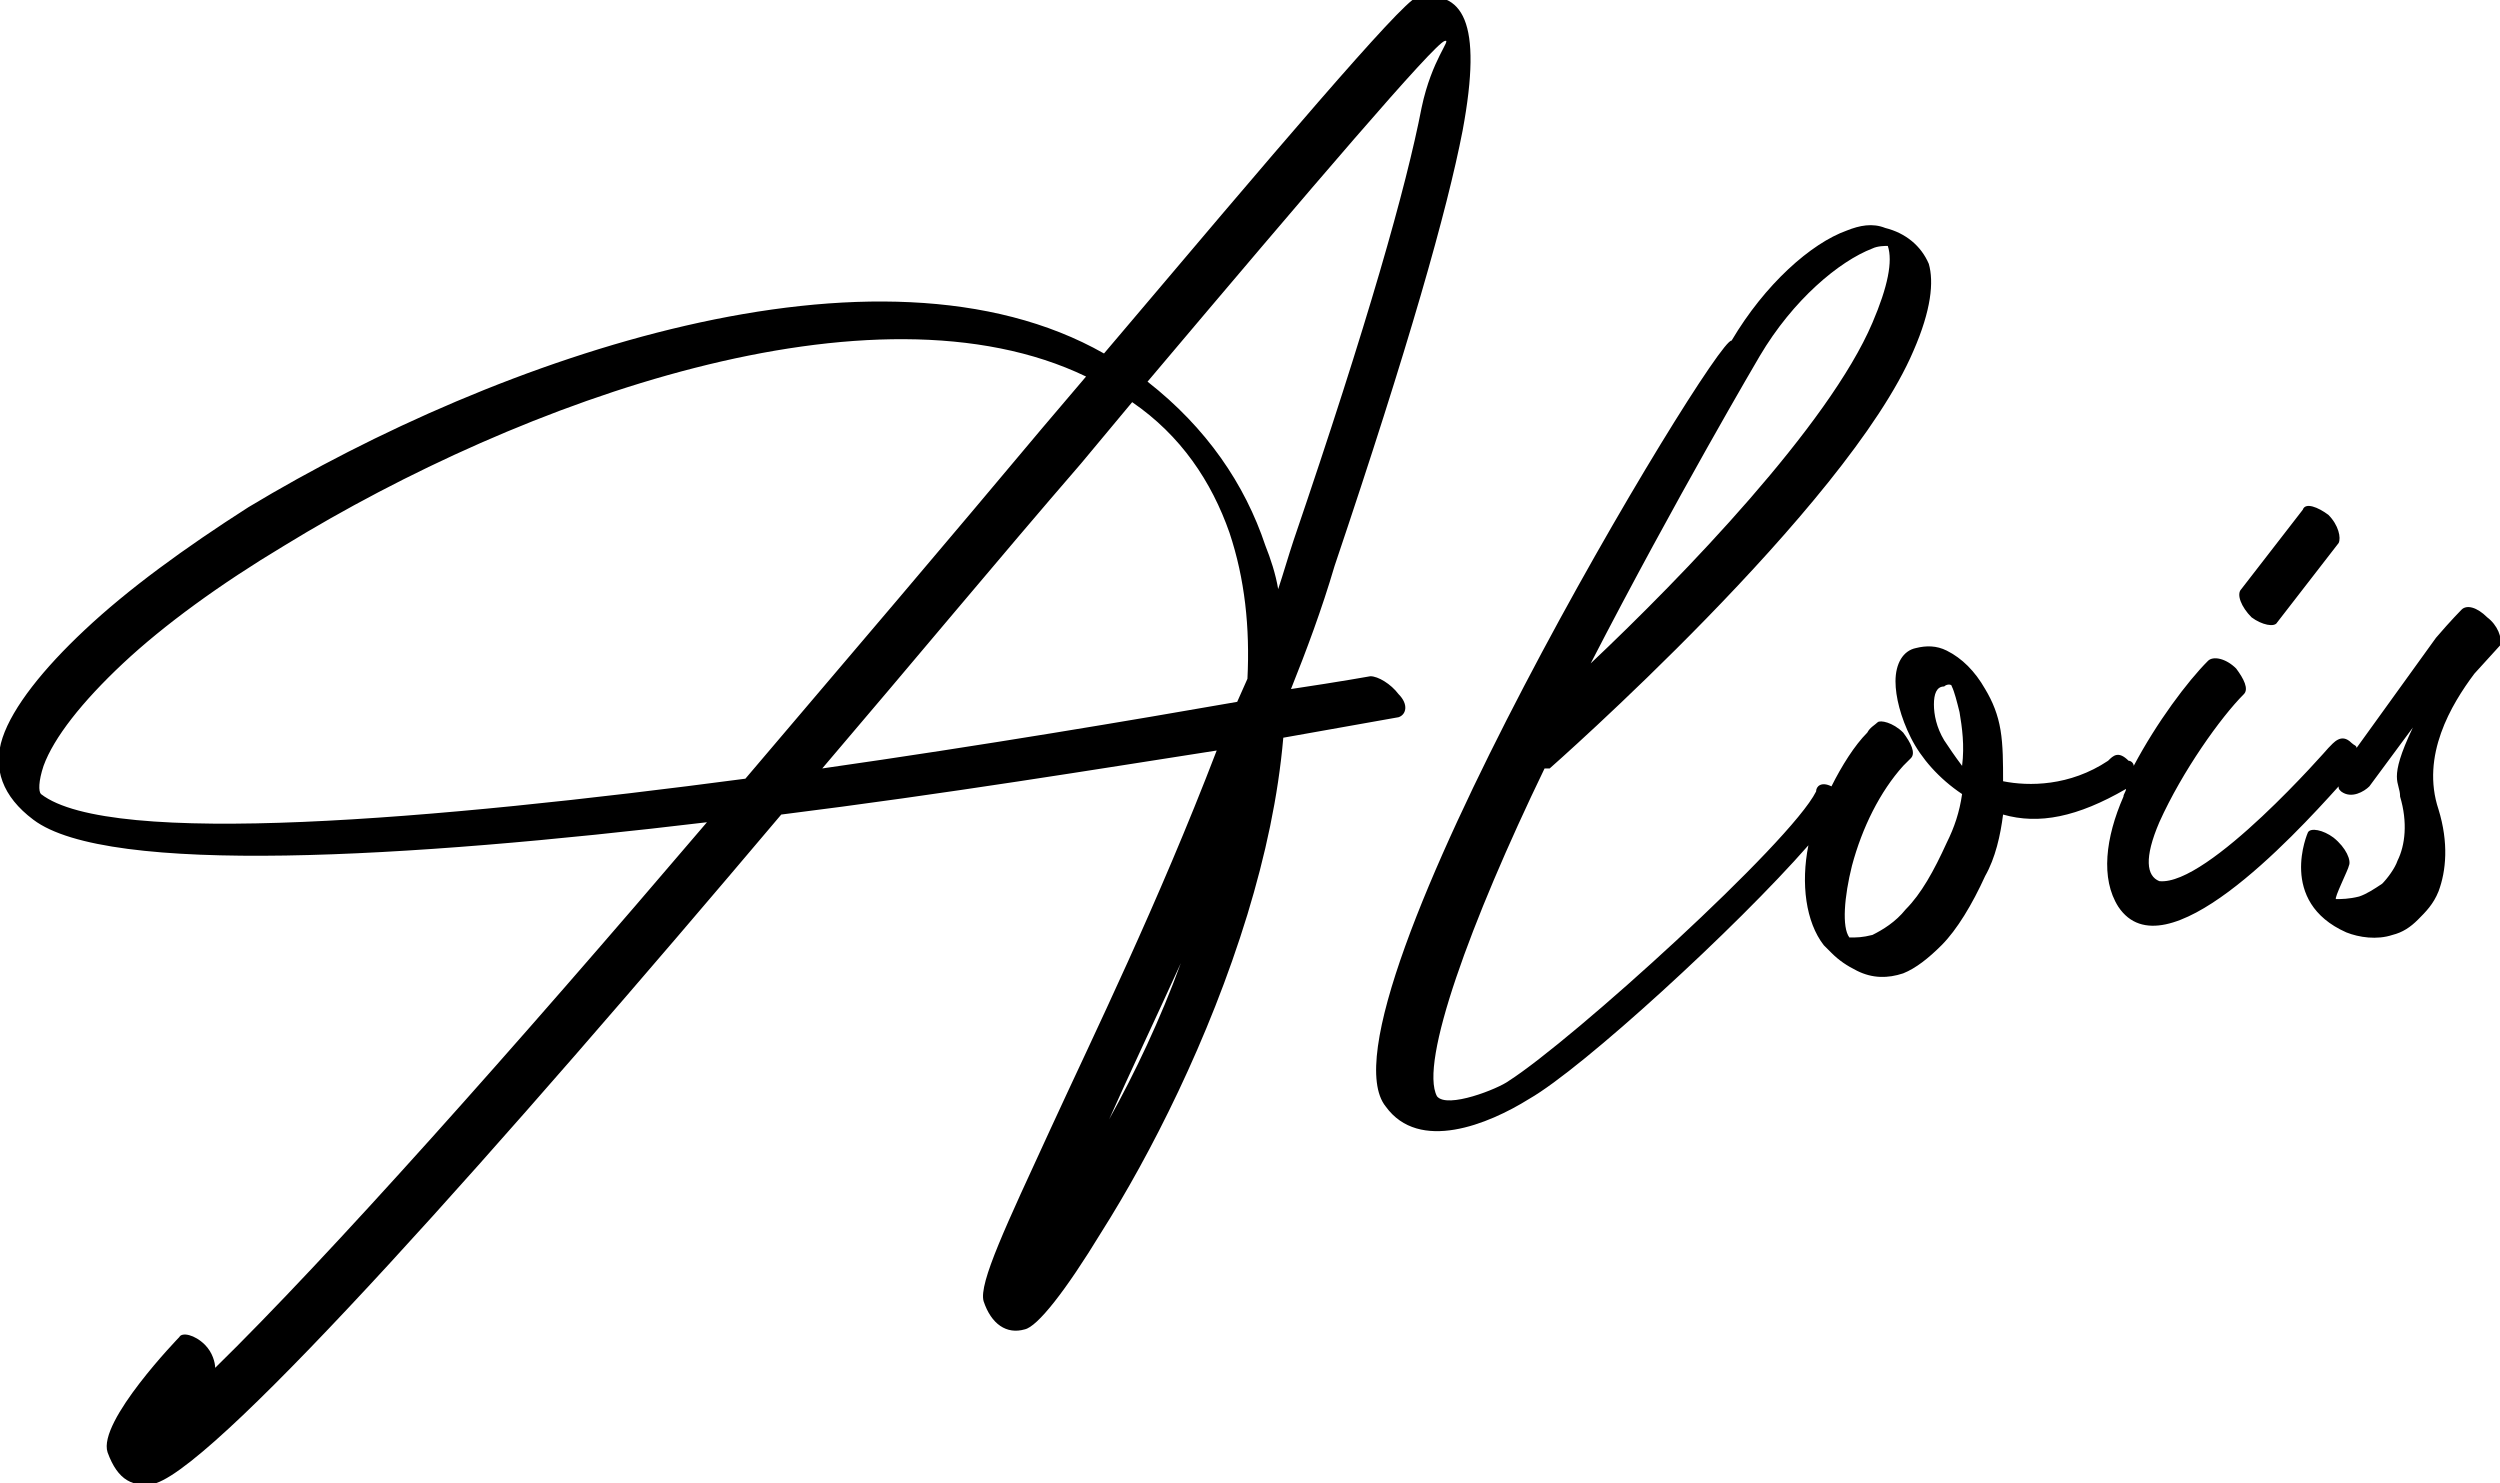 <?xml version="1.0" encoding="utf-8"?>
<!-- Generator: Adobe Illustrator 27.8.1, SVG Export Plug-In . SVG Version: 6.00 Build 0)  -->
<svg version="1.1" id="Layer_1" xmlns="http://www.w3.org/2000/svg" xmlns:xlink="http://www.w3.org/1999/xlink" x="0px" y="0px"
	 viewBox="0 0 97.6 57.9" style="enable-background:new 0 0 97.6 57.9;" xml:space="preserve">
<g>
	<g>
		<path d="M54.6,27.1c-0.3-0.4-0.8-0.7-1.1-0.7c0,0-1.1,0.2-3.1,0.5c0.6-1.5,1.2-3.1,1.7-4.8c2.9-8.6,4.4-13.9,5-17
			c0.8-4.3,0-5.5-1.8-5.2C54.7,0.1,49.7,6,43.1,13.8c-8.8-5-23.6,0.1-33.4,6C7.2,21.4,5,23,3.3,24.6c-1.6,1.5-2.8,3-3.2,4.2
			C-0.3,30,0.1,31.1,1.3,32c2.9,2.2,14.6,1.5,26.3,0.1c-7.5,8.8-14.8,17-19.2,21.3c0-0.2-0.1-0.6-0.4-0.9c-0.4-0.4-0.9-0.5-1-0.3
			c0,0-3.2,3.3-2.8,4.5c0.4,1.1,1,1.4,1.9,1.2C8.7,57,19.6,44.7,30.5,31.8c6.4-0.8,12.5-1.8,17-2.5c-2.3,6-4.8,11.1-6.5,14.8
			c-1.7,3.7-2.8,6-2.6,6.7c0.3,0.9,0.9,1.3,1.6,1.1c0.5-0.1,1.6-1.5,3-3.8c1.9-3,4.2-7.5,5.7-12.4c0.7-2.3,1.2-4.6,1.4-6.9
			c2.8-0.5,4.5-0.8,4.5-0.8C54.9,27.9,55,27.5,54.6,27.1z M43.3,43.7c0.8-1.8,1.8-3.9,2.8-6.1C45.3,39.8,44.3,41.9,43.3,43.7z
			 M29.1,30.4C17,32,4.3,33.1,1.6,31c-0.1-0.1-0.1-0.5,0.1-1.1c0.4-1.1,1.5-2.5,3.1-4c1.6-1.5,3.8-3.1,6.3-4.6
			c9.3-5.7,23-10.6,31.3-6.6l-1.7,2C37.1,21,33.1,25.7,29.1,30.4z M48.3,27.4c-4,0.7-9.9,1.7-16.2,2.6c3.5-4.1,6.9-8.2,10.1-11.9
			l2-2.4c1.9,1.3,3.1,3.1,3.8,5.1c0.6,1.8,0.8,3.7,0.7,5.7L48.3,27.4z M49.9,23c-0.1-0.6-0.3-1.2-0.5-1.7c-0.8-2.4-2.3-4.6-4.6-6.4
			C51.3,7.2,56,1.7,56.4,1.6c0.3-0.1-0.5,0.7-0.9,2.6c-0.6,3.1-2.1,8.4-5,16.9C50.3,21.7,50.1,22.4,49.9,23z M88.9,24.3l2.4-3.1
			c0.1-0.2,0-0.7-0.4-1.1c-0.4-0.3-0.9-0.5-1-0.2L87.5,23c-0.2,0.2,0,0.7,0.4,1.1C88.3,24.4,88.8,24.5,88.9,24.3z M97.1,24.1
			c-0.4-0.4-0.8-0.5-1-0.3c0,0-0.4,0.4-1,1.1L92,29.2c0,0,0,0,0,0c0-0.1-0.1-0.1-0.2-0.2c-0.4-0.4-0.7,0-0.9,0.2
			c0,0-4.7,5.4-6.6,5.2c-0.5-0.2-0.6-0.9,0-2.3c0.9-2,2.4-4.1,3.3-5c0.2-0.2,0-0.6-0.3-1c-0.4-0.4-0.9-0.5-1.1-0.3
			c-0.8,0.8-2,2.4-2.9,4.1c0-0.1-0.1-0.2-0.2-0.2c-0.4-0.4-0.6-0.2-0.8,0c-1.5,1-3.1,1-4.1,0.8c0-0.7,0-1.4-0.1-2
			c-0.1-0.6-0.3-1.1-0.6-1.6c-0.4-0.7-0.9-1.2-1.5-1.5c-0.4-0.2-0.8-0.2-1.2-0.1c-0.5,0.1-0.8,0.6-0.8,1.3c0,0.6,0.2,1.4,0.6,2.2
			c0.4,0.8,1.1,1.6,2,2.2c-0.1,0.7-0.3,1.3-0.6,1.9c-0.5,1.1-1,2-1.6,2.6c-0.4,0.5-0.9,0.8-1.3,1c-0.4,0.1-0.6,0.1-0.9,0.1
			c-0.3-0.4-0.2-1.6,0.1-2.8c0.4-1.5,1.1-2.9,2-3.9c0.1-0.1,0.2-0.2,0.3-0.3c0.2-0.2,0-0.6-0.3-1c-0.4-0.4-0.9-0.5-1-0.4
			c-0.1,0.1-0.3,0.2-0.4,0.4c-0.5,0.5-1,1.3-1.4,2.1c0,0,0,0,0,0c-0.4-0.2-0.6,0-0.6,0.2c-1,2-9.5,9.7-12,11.3
			c-0.4,0.3-2.4,1.1-2.8,0.6c-0.7-1.3,1.3-6.8,4.2-12.8c0.1,0,0.1,0,0.2,0c0,0,11.6-10.2,14.2-16.3c0.7-1.6,0.8-2.7,0.6-3.4
			c-0.3-0.7-0.9-1.2-1.7-1.4c-0.5-0.2-1-0.1-1.5,0.1c-1.4,0.5-3.2,2.1-4.5,4.3C67,13.1,51.1,39.5,54.1,43.2c1.3,1.8,4,0.7,5.6-0.3
			c2.1-1.2,8.1-6.7,10.9-9.9c-0.3,1.5-0.1,3,0.6,3.9c0.1,0.1,0.2,0.2,0.3,0.3c0.3,0.3,0.6,0.5,1,0.7c0.6,0.3,1.2,0.3,1.8,0.1
			c0.5-0.2,1-0.6,1.5-1.1c0.6-0.6,1.2-1.6,1.7-2.7c0.4-0.7,0.6-1.6,0.7-2.4c1.4,0.4,2.9,0.1,4.8-1c0,0.1-0.1,0.2-0.1,0.3
			c-0.7,1.6-0.9,3.2-0.2,4.3c1.8,2.7,6.8-2.7,8.6-4.7c0,0.1,0,0.1,0.1,0.2c0.4,0.3,0.9,0,1.1-0.2l1.7-2.3c-1,2.1-0.5,2.1-0.5,2.7
			c0.3,1,0.2,1.9-0.1,2.5c-0.1,0.3-0.4,0.7-0.6,0.9c-0.3,0.2-0.6,0.4-0.9,0.5c-0.4,0.1-0.7,0.1-0.9,0.1c-0.1,0,0.5-1.2,0.5-1.3
			c0.1-0.2-0.1-0.7-0.6-1.1c-0.4-0.3-0.9-0.4-1-0.2c0,0-1.2,2.7,1.5,3.9c0.5,0.2,1.2,0.3,1.8,0.1c0.4-0.1,0.7-0.3,1-0.6
			c0.3-0.3,0.6-0.6,0.8-1.1c0.3-0.8,0.4-1.9,0-3.2c-0.7-2.1,0.5-4.1,1.4-5.3l1-1.1C97.7,24.9,97.5,24.4,97.1,24.1z M68.7,13.9
			c1.3-2.2,3.1-3.7,4.4-4.2c0.2-0.1,0.5-0.1,0.6-0.1c0.2,0.6,0,1.6-0.6,3c-1.7,4-7.4,9.9-11,13.3C65.4,19.5,68.7,13.9,68.7,13.9z
			 M75.9,28.9c-0.3-0.5-0.4-1-0.4-1.4c0-0.4,0.1-0.7,0.4-0.7c0.1-0.1,0.3-0.1,0.3,0c0,0-0.1,0,0,0c0.1,0.2,0.2,0.6,0.3,1
			c0.1,0.6,0.2,1.3,0.1,2.1C76.3,29.5,76.1,29.2,75.9,28.9z"/>
	</g>
</g>
</svg>
